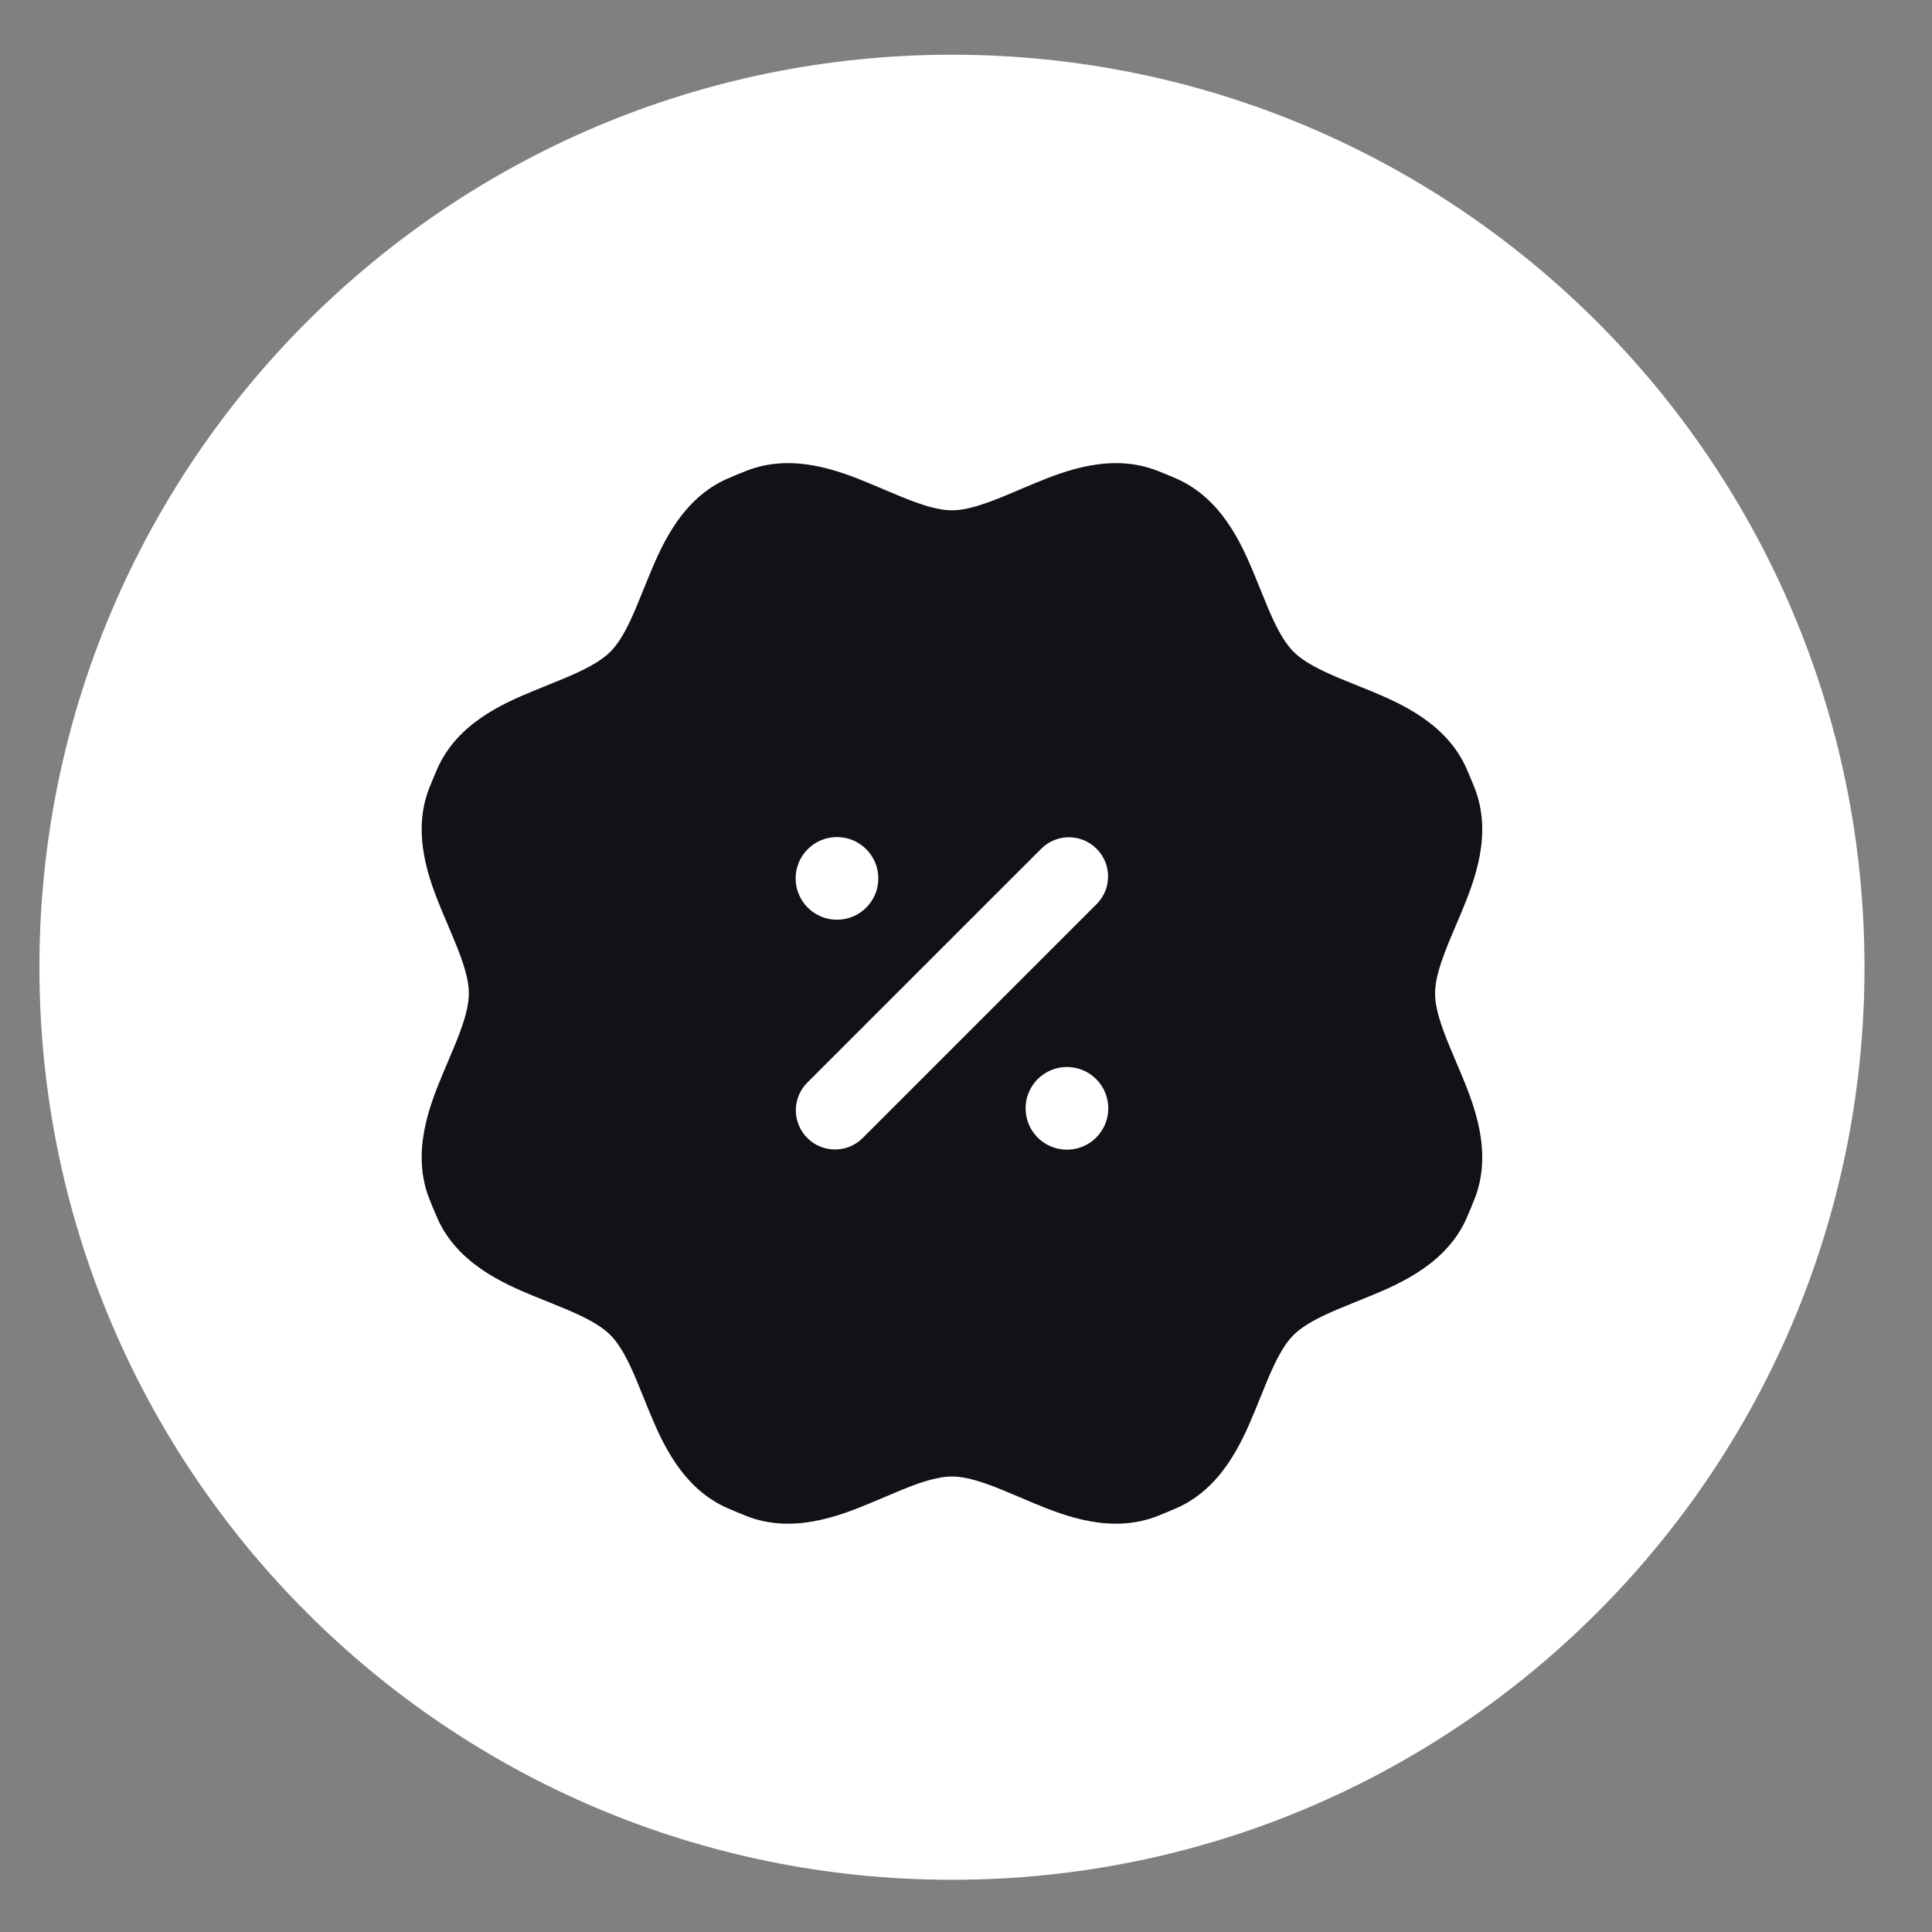 <svg width="37" height="37" viewBox="0 0 37 37" fill="none" xmlns="http://www.w3.org/2000/svg">
<rect x="0" y="0" width="37" height="37" fill="#808080" stroke="none"/>
<g clip-path="url(#clip0_317_1651)">
<path d="M18.231 36C27.883 36 35.707 28.176 35.707 18.524C35.707 8.872 27.883 1.048 18.231 1.048C8.579 1.048 0.755 8.872 0.755 18.524C0.755 28.176 8.579 36 18.231 36Z" fill="white"/>
<path fill-rule="evenodd" clip-rule="evenodd" d="M19.806 9.259C20.401 9.013 21.287 8.67 22.166 9.016C22.288 9.064 22.408 9.113 22.527 9.165C23.392 9.543 23.776 10.411 24.023 11.006C24.067 11.112 24.107 11.212 24.146 11.308C24.232 11.521 24.309 11.713 24.399 11.903C24.526 12.168 24.646 12.355 24.773 12.482C24.9 12.609 25.087 12.729 25.352 12.856C25.543 12.947 25.734 13.024 25.948 13.11C26.043 13.148 26.143 13.188 26.25 13.232C26.845 13.479 27.712 13.863 28.09 14.729C28.142 14.848 28.192 14.968 28.24 15.089C28.586 15.969 28.243 16.854 27.997 17.45C27.953 17.556 27.91 17.655 27.87 17.75C27.78 17.962 27.699 18.152 27.629 18.351C27.53 18.628 27.483 18.845 27.483 19.025C27.483 19.204 27.53 19.421 27.629 19.699C27.699 19.898 27.78 20.087 27.87 20.299C27.91 20.394 27.953 20.493 27.997 20.6C28.243 21.195 28.586 22.081 28.24 22.96C28.192 23.081 28.142 23.201 28.091 23.32C27.713 24.186 26.845 24.57 26.25 24.816C26.143 24.86 26.044 24.901 25.948 24.939C25.735 25.025 25.543 25.102 25.353 25.193C25.087 25.32 24.9 25.44 24.773 25.567C24.646 25.693 24.526 25.88 24.399 26.146C24.309 26.336 24.232 26.528 24.146 26.741C24.107 26.837 24.067 26.937 24.023 27.043C23.776 27.638 23.392 28.506 22.527 28.884C22.408 28.936 22.288 28.986 22.166 29.034C21.287 29.38 20.401 29.037 19.806 28.791C19.7 28.746 19.6 28.704 19.506 28.664C19.294 28.574 19.104 28.493 18.905 28.422C18.628 28.324 18.411 28.277 18.231 28.277C18.052 28.277 17.834 28.324 17.557 28.422C17.358 28.493 17.169 28.573 16.957 28.664C16.862 28.704 16.763 28.746 16.656 28.791C16.061 29.037 15.175 29.38 14.296 29.034C14.175 28.986 14.054 28.936 13.935 28.884C13.069 28.506 12.686 27.638 12.439 27.043C12.395 26.937 12.355 26.837 12.316 26.741C12.23 26.528 12.153 26.337 12.063 26.146C11.936 25.881 11.816 25.694 11.689 25.567C11.562 25.44 11.375 25.32 11.11 25.193C10.919 25.102 10.728 25.025 10.514 24.939C10.419 24.901 10.319 24.86 10.212 24.817C9.617 24.57 8.749 24.186 8.372 23.32C8.32 23.201 8.27 23.081 8.222 22.96C7.876 22.081 8.219 21.195 8.465 20.6C8.509 20.493 8.552 20.394 8.592 20.299C8.682 20.087 8.763 19.898 8.833 19.699C8.932 19.421 8.979 19.204 8.979 19.025C8.979 18.845 8.932 18.628 8.833 18.351C8.763 18.152 8.682 17.962 8.592 17.75C8.552 17.656 8.509 17.556 8.465 17.45C8.219 16.854 7.876 15.969 8.222 15.089C8.27 14.968 8.32 14.848 8.372 14.729C8.749 13.863 9.617 13.479 10.213 13.233C10.319 13.189 10.419 13.148 10.514 13.11C10.728 13.024 10.919 12.947 11.11 12.856C11.375 12.729 11.562 12.609 11.689 12.482C11.816 12.356 11.936 12.169 12.063 11.903C12.153 11.713 12.23 11.521 12.316 11.308C12.355 11.212 12.395 11.112 12.439 11.006C12.686 10.411 13.07 9.543 13.935 9.165C14.054 9.113 14.175 9.064 14.296 9.016C15.175 8.67 16.061 9.013 16.656 9.259C16.763 9.303 16.862 9.345 16.957 9.386C17.169 9.476 17.358 9.557 17.557 9.627C17.834 9.726 18.052 9.773 18.231 9.773C18.41 9.773 18.628 9.726 18.905 9.627C19.104 9.557 19.294 9.476 19.505 9.386C19.6 9.345 19.7 9.303 19.806 9.259ZM15.469 17.382C15.778 17.691 16.28 17.691 16.589 17.382C16.898 17.073 16.898 16.572 16.589 16.263C16.28 15.953 15.778 15.953 15.469 16.263C15.16 16.572 15.16 17.073 15.469 17.382ZM19.873 21.786C20.182 22.095 20.684 22.095 20.993 21.786C21.302 21.477 21.302 20.976 20.993 20.666C20.684 20.357 20.182 20.357 19.873 20.666C19.564 20.976 19.564 21.477 19.873 21.786ZM21.001 16.255C21.294 16.547 21.294 17.022 21.001 17.315L16.522 21.794C16.229 22.087 15.754 22.087 15.461 21.794C15.168 21.501 15.168 21.026 15.461 20.733L19.94 16.255C20.233 15.961 20.708 15.961 21.001 16.255Z" fill="#121117"/>
</g>
<defs>
<clipPath id="clip0_317_1651">
<rect width="36.007" height="36.007" fill="white" transform="translate(0.228 0.521)"/>
</clipPath>
</defs>
</svg>
